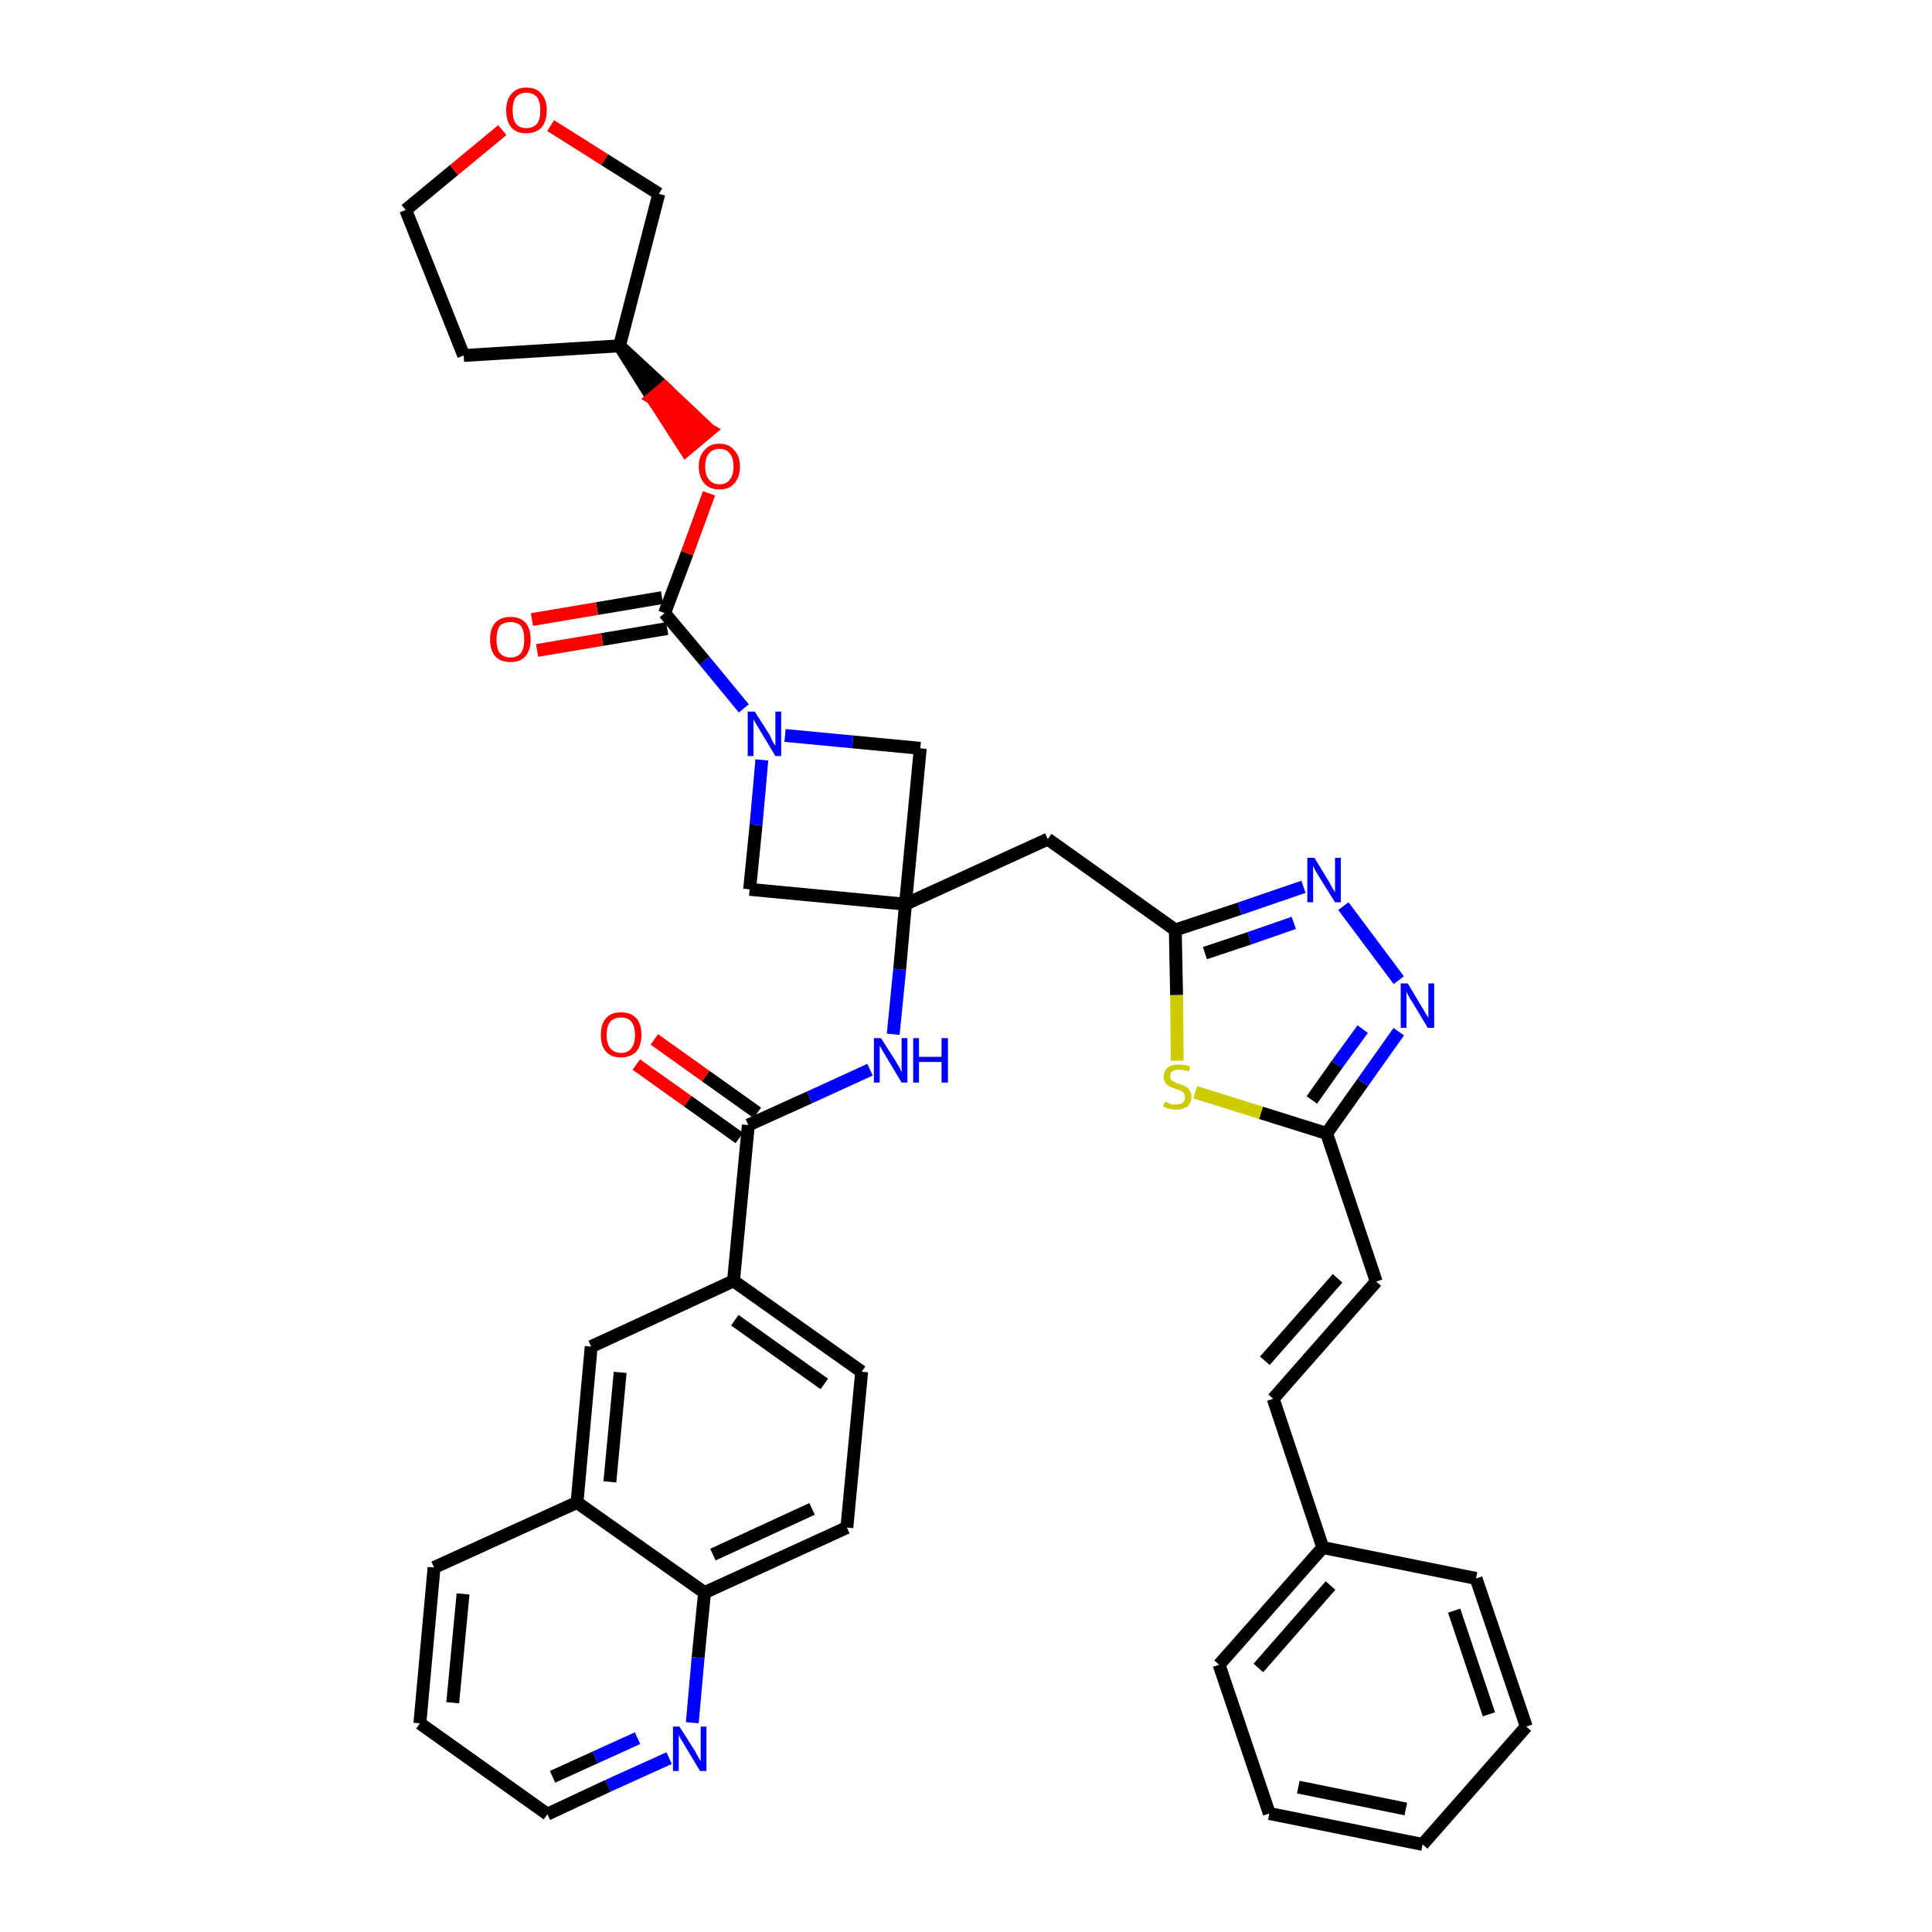 <?xml version='1.0' encoding='iso-8859-1'?>
<svg version='1.1' baseProfile='full'
              xmlns='http://www.w3.org/2000/svg'
                      xmlns:rdkit='http://www.rdkit.org/xml'
                      xmlns:xlink='http://www.w3.org/1999/xlink'
                  xml:space='preserve'
width='300px' height='300px' viewBox='0 0 300 300'>
<!-- END OF HEADER -->
<path class='bond-0 atom-0 atom-1' d='M 98.8,165.3 L 106.8,171.0' style='fill:none;fill-rule:evenodd;stroke:#FF0000;stroke-width:2.0px;stroke-linecap:butt;stroke-linejoin:miter;stroke-opacity:1' />
<path class='bond-0 atom-0 atom-1' d='M 106.8,171.0 L 114.8,176.7' style='fill:none;fill-rule:evenodd;stroke:#000000;stroke-width:2.0px;stroke-linecap:butt;stroke-linejoin:miter;stroke-opacity:1' />
<path class='bond-0 atom-0 atom-1' d='M 101.6,161.4 L 109.6,167.1' style='fill:none;fill-rule:evenodd;stroke:#FF0000;stroke-width:2.0px;stroke-linecap:butt;stroke-linejoin:miter;stroke-opacity:1' />
<path class='bond-0 atom-0 atom-1' d='M 109.6,167.1 L 117.6,172.8' style='fill:none;fill-rule:evenodd;stroke:#000000;stroke-width:2.0px;stroke-linecap:butt;stroke-linejoin:miter;stroke-opacity:1' />
<path class='bond-1 atom-1 atom-2' d='M 116.2,174.7 L 125.7,170.4' style='fill:none;fill-rule:evenodd;stroke:#000000;stroke-width:2.0px;stroke-linecap:butt;stroke-linejoin:miter;stroke-opacity:1' />
<path class='bond-1 atom-1 atom-2' d='M 125.7,170.4 L 135.1,166.1' style='fill:none;fill-rule:evenodd;stroke:#0000FF;stroke-width:2.0px;stroke-linecap:butt;stroke-linejoin:miter;stroke-opacity:1' />
<path class='bond-28 atom-1 atom-29' d='M 116.2,174.7 L 113.9,198.9' style='fill:none;fill-rule:evenodd;stroke:#000000;stroke-width:2.0px;stroke-linecap:butt;stroke-linejoin:miter;stroke-opacity:1' />
<path class='bond-2 atom-2 atom-3' d='M 138.7,160.6 L 139.7,150.5' style='fill:none;fill-rule:evenodd;stroke:#0000FF;stroke-width:2.0px;stroke-linecap:butt;stroke-linejoin:miter;stroke-opacity:1' />
<path class='bond-2 atom-2 atom-3' d='M 139.7,150.5 L 140.6,140.4' style='fill:none;fill-rule:evenodd;stroke:#000000;stroke-width:2.0px;stroke-linecap:butt;stroke-linejoin:miter;stroke-opacity:1' />
<path class='bond-3 atom-3 atom-4' d='M 140.6,140.4 L 162.7,130.3' style='fill:none;fill-rule:evenodd;stroke:#000000;stroke-width:2.0px;stroke-linecap:butt;stroke-linejoin:miter;stroke-opacity:1' />
<path class='bond-17 atom-3 atom-18' d='M 140.6,140.4 L 116.4,138.1' style='fill:none;fill-rule:evenodd;stroke:#000000;stroke-width:2.0px;stroke-linecap:butt;stroke-linejoin:miter;stroke-opacity:1' />
<path class='bond-38 atom-28 atom-3' d='M 142.9,116.2 L 140.6,140.4' style='fill:none;fill-rule:evenodd;stroke:#000000;stroke-width:2.0px;stroke-linecap:butt;stroke-linejoin:miter;stroke-opacity:1' />
<path class='bond-4 atom-4 atom-5' d='M 162.7,130.3 L 182.5,144.4' style='fill:none;fill-rule:evenodd;stroke:#000000;stroke-width:2.0px;stroke-linecap:butt;stroke-linejoin:miter;stroke-opacity:1' />
<path class='bond-5 atom-5 atom-6' d='M 182.5,144.4 L 192.5,141.1' style='fill:none;fill-rule:evenodd;stroke:#000000;stroke-width:2.0px;stroke-linecap:butt;stroke-linejoin:miter;stroke-opacity:1' />
<path class='bond-5 atom-5 atom-6' d='M 192.5,141.1 L 202.4,137.7' style='fill:none;fill-rule:evenodd;stroke:#0000FF;stroke-width:2.0px;stroke-linecap:butt;stroke-linejoin:miter;stroke-opacity:1' />
<path class='bond-5 atom-5 atom-6' d='M 187.1,148.0 L 194.0,145.7' style='fill:none;fill-rule:evenodd;stroke:#000000;stroke-width:2.0px;stroke-linecap:butt;stroke-linejoin:miter;stroke-opacity:1' />
<path class='bond-5 atom-5 atom-6' d='M 194.0,145.7 L 200.9,143.3' style='fill:none;fill-rule:evenodd;stroke:#0000FF;stroke-width:2.0px;stroke-linecap:butt;stroke-linejoin:miter;stroke-opacity:1' />
<path class='bond-40 atom-17 atom-5' d='M 182.8,164.7 L 182.7,154.5' style='fill:none;fill-rule:evenodd;stroke:#CCCC00;stroke-width:2.0px;stroke-linecap:butt;stroke-linejoin:miter;stroke-opacity:1' />
<path class='bond-40 atom-17 atom-5' d='M 182.7,154.5 L 182.5,144.4' style='fill:none;fill-rule:evenodd;stroke:#000000;stroke-width:2.0px;stroke-linecap:butt;stroke-linejoin:miter;stroke-opacity:1' />
<path class='bond-6 atom-6 atom-7' d='M 208.6,140.7 L 217.2,152.2' style='fill:none;fill-rule:evenodd;stroke:#0000FF;stroke-width:2.0px;stroke-linecap:butt;stroke-linejoin:miter;stroke-opacity:1' />
<path class='bond-7 atom-7 atom-8' d='M 217.2,160.2 L 211.6,168.1' style='fill:none;fill-rule:evenodd;stroke:#0000FF;stroke-width:2.0px;stroke-linecap:butt;stroke-linejoin:miter;stroke-opacity:1' />
<path class='bond-7 atom-7 atom-8' d='M 211.6,168.1 L 206.0,176.0' style='fill:none;fill-rule:evenodd;stroke:#000000;stroke-width:2.0px;stroke-linecap:butt;stroke-linejoin:miter;stroke-opacity:1' />
<path class='bond-7 atom-7 atom-8' d='M 211.6,159.8 L 207.6,165.3' style='fill:none;fill-rule:evenodd;stroke:#0000FF;stroke-width:2.0px;stroke-linecap:butt;stroke-linejoin:miter;stroke-opacity:1' />
<path class='bond-7 atom-7 atom-8' d='M 207.6,165.3 L 203.7,170.8' style='fill:none;fill-rule:evenodd;stroke:#000000;stroke-width:2.0px;stroke-linecap:butt;stroke-linejoin:miter;stroke-opacity:1' />
<path class='bond-8 atom-8 atom-9' d='M 206.0,176.0 L 213.7,199.0' style='fill:none;fill-rule:evenodd;stroke:#000000;stroke-width:2.0px;stroke-linecap:butt;stroke-linejoin:miter;stroke-opacity:1' />
<path class='bond-16 atom-8 atom-17' d='M 206.0,176.0 L 195.8,172.8' style='fill:none;fill-rule:evenodd;stroke:#000000;stroke-width:2.0px;stroke-linecap:butt;stroke-linejoin:miter;stroke-opacity:1' />
<path class='bond-16 atom-8 atom-17' d='M 195.8,172.8 L 185.6,169.6' style='fill:none;fill-rule:evenodd;stroke:#CCCC00;stroke-width:2.0px;stroke-linecap:butt;stroke-linejoin:miter;stroke-opacity:1' />
<path class='bond-9 atom-9 atom-10' d='M 213.7,199.0 L 197.7,217.2' style='fill:none;fill-rule:evenodd;stroke:#000000;stroke-width:2.0px;stroke-linecap:butt;stroke-linejoin:miter;stroke-opacity:1' />
<path class='bond-9 atom-9 atom-10' d='M 207.7,198.5 L 196.4,211.3' style='fill:none;fill-rule:evenodd;stroke:#000000;stroke-width:2.0px;stroke-linecap:butt;stroke-linejoin:miter;stroke-opacity:1' />
<path class='bond-10 atom-10 atom-11' d='M 197.7,217.2 L 205.4,240.3' style='fill:none;fill-rule:evenodd;stroke:#000000;stroke-width:2.0px;stroke-linecap:butt;stroke-linejoin:miter;stroke-opacity:1' />
<path class='bond-11 atom-11 atom-12' d='M 205.4,240.3 L 189.3,258.5' style='fill:none;fill-rule:evenodd;stroke:#000000;stroke-width:2.0px;stroke-linecap:butt;stroke-linejoin:miter;stroke-opacity:1' />
<path class='bond-11 atom-11 atom-12' d='M 206.6,246.2 L 195.4,259.0' style='fill:none;fill-rule:evenodd;stroke:#000000;stroke-width:2.0px;stroke-linecap:butt;stroke-linejoin:miter;stroke-opacity:1' />
<path class='bond-43 atom-16 atom-11' d='M 229.2,245.1 L 205.4,240.3' style='fill:none;fill-rule:evenodd;stroke:#000000;stroke-width:2.0px;stroke-linecap:butt;stroke-linejoin:miter;stroke-opacity:1' />
<path class='bond-12 atom-12 atom-13' d='M 189.3,258.5 L 197.1,281.6' style='fill:none;fill-rule:evenodd;stroke:#000000;stroke-width:2.0px;stroke-linecap:butt;stroke-linejoin:miter;stroke-opacity:1' />
<path class='bond-13 atom-13 atom-14' d='M 197.1,281.6 L 220.9,286.4' style='fill:none;fill-rule:evenodd;stroke:#000000;stroke-width:2.0px;stroke-linecap:butt;stroke-linejoin:miter;stroke-opacity:1' />
<path class='bond-13 atom-13 atom-14' d='M 201.6,277.5 L 218.3,280.9' style='fill:none;fill-rule:evenodd;stroke:#000000;stroke-width:2.0px;stroke-linecap:butt;stroke-linejoin:miter;stroke-opacity:1' />
<path class='bond-14 atom-14 atom-15' d='M 220.9,286.4 L 237.0,268.1' style='fill:none;fill-rule:evenodd;stroke:#000000;stroke-width:2.0px;stroke-linecap:butt;stroke-linejoin:miter;stroke-opacity:1' />
<path class='bond-15 atom-15 atom-16' d='M 237.0,268.1 L 229.2,245.1' style='fill:none;fill-rule:evenodd;stroke:#000000;stroke-width:2.0px;stroke-linecap:butt;stroke-linejoin:miter;stroke-opacity:1' />
<path class='bond-15 atom-15 atom-16' d='M 231.2,266.2 L 225.8,250.1' style='fill:none;fill-rule:evenodd;stroke:#000000;stroke-width:2.0px;stroke-linecap:butt;stroke-linejoin:miter;stroke-opacity:1' />
<path class='bond-18 atom-18 atom-19' d='M 116.4,138.1 L 117.4,128.1' style='fill:none;fill-rule:evenodd;stroke:#000000;stroke-width:2.0px;stroke-linecap:butt;stroke-linejoin:miter;stroke-opacity:1' />
<path class='bond-18 atom-18 atom-19' d='M 117.4,128.1 L 118.3,118.0' style='fill:none;fill-rule:evenodd;stroke:#0000FF;stroke-width:2.0px;stroke-linecap:butt;stroke-linejoin:miter;stroke-opacity:1' />
<path class='bond-19 atom-19 atom-20' d='M 115.5,110.0 L 109.4,102.6' style='fill:none;fill-rule:evenodd;stroke:#0000FF;stroke-width:2.0px;stroke-linecap:butt;stroke-linejoin:miter;stroke-opacity:1' />
<path class='bond-19 atom-19 atom-20' d='M 109.4,102.6 L 103.2,95.2' style='fill:none;fill-rule:evenodd;stroke:#000000;stroke-width:2.0px;stroke-linecap:butt;stroke-linejoin:miter;stroke-opacity:1' />
<path class='bond-27 atom-19 atom-28' d='M 121.9,114.2 L 132.4,115.2' style='fill:none;fill-rule:evenodd;stroke:#0000FF;stroke-width:2.0px;stroke-linecap:butt;stroke-linejoin:miter;stroke-opacity:1' />
<path class='bond-27 atom-19 atom-28' d='M 132.4,115.2 L 142.9,116.2' style='fill:none;fill-rule:evenodd;stroke:#000000;stroke-width:2.0px;stroke-linecap:butt;stroke-linejoin:miter;stroke-opacity:1' />
<path class='bond-20 atom-20 atom-21' d='M 102.8,92.8 L 92.7,94.5' style='fill:none;fill-rule:evenodd;stroke:#000000;stroke-width:2.0px;stroke-linecap:butt;stroke-linejoin:miter;stroke-opacity:1' />
<path class='bond-20 atom-20 atom-21' d='M 92.7,94.5 L 82.6,96.2' style='fill:none;fill-rule:evenodd;stroke:#FF0000;stroke-width:2.0px;stroke-linecap:butt;stroke-linejoin:miter;stroke-opacity:1' />
<path class='bond-20 atom-20 atom-21' d='M 103.6,97.6 L 93.5,99.3' style='fill:none;fill-rule:evenodd;stroke:#000000;stroke-width:2.0px;stroke-linecap:butt;stroke-linejoin:miter;stroke-opacity:1' />
<path class='bond-20 atom-20 atom-21' d='M 93.5,99.3 L 83.4,101.0' style='fill:none;fill-rule:evenodd;stroke:#FF0000;stroke-width:2.0px;stroke-linecap:butt;stroke-linejoin:miter;stroke-opacity:1' />
<path class='bond-21 atom-20 atom-22' d='M 103.2,95.2 L 106.7,85.9' style='fill:none;fill-rule:evenodd;stroke:#000000;stroke-width:2.0px;stroke-linecap:butt;stroke-linejoin:miter;stroke-opacity:1' />
<path class='bond-21 atom-20 atom-22' d='M 106.7,85.9 L 110.1,76.6' style='fill:none;fill-rule:evenodd;stroke:#FF0000;stroke-width:2.0px;stroke-linecap:butt;stroke-linejoin:miter;stroke-opacity:1' />
<path class='bond-22 atom-23 atom-22' d='M 96.2,53.7 L 101.3,61.8 L 103.2,60.2 Z' style='fill:#000000;fill-rule:evenodd;fill-opacity:1;stroke:#000000;stroke-width:2.0px;stroke-linecap:butt;stroke-linejoin:miter;stroke-opacity:1;' />
<path class='bond-22 atom-23 atom-22' d='M 101.3,61.8 L 110.2,66.8 L 106.5,69.9 Z' style='fill:#FF0000;fill-rule:evenodd;fill-opacity:1;stroke:#FF0000;stroke-width:2.0px;stroke-linecap:butt;stroke-linejoin:miter;stroke-opacity:1;' />
<path class='bond-22 atom-23 atom-22' d='M 101.3,61.8 L 103.2,60.2 L 110.2,66.8 Z' style='fill:#FF0000;fill-rule:evenodd;fill-opacity:1;stroke:#FF0000;stroke-width:2.0px;stroke-linecap:butt;stroke-linejoin:miter;stroke-opacity:1;' />
<path class='bond-23 atom-23 atom-24' d='M 96.2,53.7 L 72.0,55.2' style='fill:none;fill-rule:evenodd;stroke:#000000;stroke-width:2.0px;stroke-linecap:butt;stroke-linejoin:miter;stroke-opacity:1' />
<path class='bond-41 atom-27 atom-23' d='M 102.3,30.1 L 96.2,53.7' style='fill:none;fill-rule:evenodd;stroke:#000000;stroke-width:2.0px;stroke-linecap:butt;stroke-linejoin:miter;stroke-opacity:1' />
<path class='bond-24 atom-24 atom-25' d='M 72.0,55.2 L 63.0,32.6' style='fill:none;fill-rule:evenodd;stroke:#000000;stroke-width:2.0px;stroke-linecap:butt;stroke-linejoin:miter;stroke-opacity:1' />
<path class='bond-25 atom-25 atom-26' d='M 63.0,32.6 L 70.5,26.4' style='fill:none;fill-rule:evenodd;stroke:#000000;stroke-width:2.0px;stroke-linecap:butt;stroke-linejoin:miter;stroke-opacity:1' />
<path class='bond-25 atom-25 atom-26' d='M 70.5,26.4 L 78.0,20.2' style='fill:none;fill-rule:evenodd;stroke:#FF0000;stroke-width:2.0px;stroke-linecap:butt;stroke-linejoin:miter;stroke-opacity:1' />
<path class='bond-26 atom-26 atom-27' d='M 85.5,19.5 L 93.9,24.8' style='fill:none;fill-rule:evenodd;stroke:#FF0000;stroke-width:2.0px;stroke-linecap:butt;stroke-linejoin:miter;stroke-opacity:1' />
<path class='bond-26 atom-26 atom-27' d='M 93.9,24.8 L 102.3,30.1' style='fill:none;fill-rule:evenodd;stroke:#000000;stroke-width:2.0px;stroke-linecap:butt;stroke-linejoin:miter;stroke-opacity:1' />
<path class='bond-29 atom-29 atom-30' d='M 113.9,198.9 L 133.8,213.0' style='fill:none;fill-rule:evenodd;stroke:#000000;stroke-width:2.0px;stroke-linecap:butt;stroke-linejoin:miter;stroke-opacity:1' />
<path class='bond-29 atom-29 atom-30' d='M 114.1,205.0 L 128.0,214.9' style='fill:none;fill-rule:evenodd;stroke:#000000;stroke-width:2.0px;stroke-linecap:butt;stroke-linejoin:miter;stroke-opacity:1' />
<path class='bond-39 atom-38 atom-29' d='M 91.8,209.1 L 113.9,198.9' style='fill:none;fill-rule:evenodd;stroke:#000000;stroke-width:2.0px;stroke-linecap:butt;stroke-linejoin:miter;stroke-opacity:1' />
<path class='bond-30 atom-30 atom-31' d='M 133.8,213.0 L 131.5,237.2' style='fill:none;fill-rule:evenodd;stroke:#000000;stroke-width:2.0px;stroke-linecap:butt;stroke-linejoin:miter;stroke-opacity:1' />
<path class='bond-31 atom-31 atom-32' d='M 131.5,237.2 L 109.4,247.3' style='fill:none;fill-rule:evenodd;stroke:#000000;stroke-width:2.0px;stroke-linecap:butt;stroke-linejoin:miter;stroke-opacity:1' />
<path class='bond-31 atom-31 atom-32' d='M 126.1,234.3 L 110.7,241.4' style='fill:none;fill-rule:evenodd;stroke:#000000;stroke-width:2.0px;stroke-linecap:butt;stroke-linejoin:miter;stroke-opacity:1' />
<path class='bond-32 atom-32 atom-33' d='M 109.4,247.3 L 108.4,257.4' style='fill:none;fill-rule:evenodd;stroke:#000000;stroke-width:2.0px;stroke-linecap:butt;stroke-linejoin:miter;stroke-opacity:1' />
<path class='bond-32 atom-32 atom-33' d='M 108.4,257.4 L 107.5,267.5' style='fill:none;fill-rule:evenodd;stroke:#0000FF;stroke-width:2.0px;stroke-linecap:butt;stroke-linejoin:miter;stroke-opacity:1' />
<path class='bond-42 atom-37 atom-32' d='M 89.6,233.3 L 109.4,247.3' style='fill:none;fill-rule:evenodd;stroke:#000000;stroke-width:2.0px;stroke-linecap:butt;stroke-linejoin:miter;stroke-opacity:1' />
<path class='bond-33 atom-33 atom-34' d='M 103.9,273.0 L 94.4,277.3' style='fill:none;fill-rule:evenodd;stroke:#0000FF;stroke-width:2.0px;stroke-linecap:butt;stroke-linejoin:miter;stroke-opacity:1' />
<path class='bond-33 atom-33 atom-34' d='M 94.4,277.3 L 85.0,281.7' style='fill:none;fill-rule:evenodd;stroke:#000000;stroke-width:2.0px;stroke-linecap:butt;stroke-linejoin:miter;stroke-opacity:1' />
<path class='bond-33 atom-33 atom-34' d='M 99.0,269.9 L 92.4,272.9' style='fill:none;fill-rule:evenodd;stroke:#0000FF;stroke-width:2.0px;stroke-linecap:butt;stroke-linejoin:miter;stroke-opacity:1' />
<path class='bond-33 atom-33 atom-34' d='M 92.4,272.9 L 85.8,275.9' style='fill:none;fill-rule:evenodd;stroke:#000000;stroke-width:2.0px;stroke-linecap:butt;stroke-linejoin:miter;stroke-opacity:1' />
<path class='bond-34 atom-34 atom-35' d='M 85.0,281.7 L 65.2,267.6' style='fill:none;fill-rule:evenodd;stroke:#000000;stroke-width:2.0px;stroke-linecap:butt;stroke-linejoin:miter;stroke-opacity:1' />
<path class='bond-35 atom-35 atom-36' d='M 65.2,267.6 L 67.4,243.4' style='fill:none;fill-rule:evenodd;stroke:#000000;stroke-width:2.0px;stroke-linecap:butt;stroke-linejoin:miter;stroke-opacity:1' />
<path class='bond-35 atom-35 atom-36' d='M 70.3,264.4 L 71.9,247.5' style='fill:none;fill-rule:evenodd;stroke:#000000;stroke-width:2.0px;stroke-linecap:butt;stroke-linejoin:miter;stroke-opacity:1' />
<path class='bond-36 atom-36 atom-37' d='M 67.4,243.4 L 89.6,233.3' style='fill:none;fill-rule:evenodd;stroke:#000000;stroke-width:2.0px;stroke-linecap:butt;stroke-linejoin:miter;stroke-opacity:1' />
<path class='bond-37 atom-37 atom-38' d='M 89.6,233.3 L 91.8,209.1' style='fill:none;fill-rule:evenodd;stroke:#000000;stroke-width:2.0px;stroke-linecap:butt;stroke-linejoin:miter;stroke-opacity:1' />
<path class='bond-37 atom-37 atom-38' d='M 94.7,230.1 L 96.3,213.1' style='fill:none;fill-rule:evenodd;stroke:#000000;stroke-width:2.0px;stroke-linecap:butt;stroke-linejoin:miter;stroke-opacity:1' />
<path  class='atom-0' d='M 93.3 160.7
Q 93.3 159.0, 94.1 158.1
Q 94.9 157.2, 96.4 157.2
Q 98.0 157.2, 98.8 158.1
Q 99.6 159.0, 99.6 160.7
Q 99.6 162.3, 98.8 163.3
Q 97.9 164.2, 96.4 164.2
Q 94.9 164.2, 94.1 163.3
Q 93.3 162.4, 93.3 160.7
M 96.4 163.5
Q 97.5 163.5, 98.0 162.8
Q 98.6 162.1, 98.6 160.7
Q 98.6 159.3, 98.0 158.6
Q 97.5 158.0, 96.4 158.0
Q 95.4 158.0, 94.8 158.6
Q 94.2 159.3, 94.2 160.7
Q 94.2 162.1, 94.8 162.8
Q 95.4 163.5, 96.4 163.5
' fill='#FF0000'/>
<path  class='atom-2' d='M 136.8 161.2
L 139.1 164.8
Q 139.3 165.2, 139.7 165.8
Q 140.0 166.5, 140.0 166.5
L 140.0 161.2
L 140.9 161.2
L 140.9 168.1
L 140.0 168.1
L 137.6 164.1
Q 137.3 163.6, 137.0 163.1
Q 136.7 162.5, 136.6 162.4
L 136.6 168.1
L 135.7 168.1
L 135.7 161.2
L 136.8 161.2
' fill='#0000FF'/>
<path  class='atom-2' d='M 141.8 161.2
L 142.7 161.2
L 142.7 164.1
L 146.2 164.1
L 146.2 161.2
L 147.2 161.2
L 147.2 168.1
L 146.2 168.1
L 146.2 164.9
L 142.7 164.9
L 142.7 168.1
L 141.8 168.1
L 141.8 161.2
' fill='#0000FF'/>
<path  class='atom-6' d='M 204.1 133.2
L 206.3 136.8
Q 206.5 137.2, 206.9 137.9
Q 207.3 138.5, 207.3 138.6
L 207.3 133.2
L 208.2 133.2
L 208.2 140.1
L 207.3 140.1
L 204.8 136.1
Q 204.5 135.6, 204.2 135.1
Q 204.0 134.6, 203.9 134.4
L 203.9 140.1
L 203.0 140.1
L 203.0 133.2
L 204.1 133.2
' fill='#0000FF'/>
<path  class='atom-7' d='M 218.6 152.7
L 220.8 156.4
Q 221.0 156.7, 221.4 157.4
Q 221.8 158.0, 221.8 158.1
L 221.8 152.7
L 222.7 152.7
L 222.7 159.6
L 221.7 159.6
L 219.3 155.6
Q 219.0 155.2, 218.7 154.6
Q 218.4 154.1, 218.4 153.9
L 218.4 159.6
L 217.5 159.6
L 217.5 152.7
L 218.6 152.7
' fill='#0000FF'/>
<path  class='atom-17' d='M 180.9 171.1
Q 180.9 171.1, 181.3 171.2
Q 181.6 171.4, 181.9 171.5
Q 182.3 171.5, 182.6 171.5
Q 183.3 171.5, 183.7 171.2
Q 184.0 170.9, 184.0 170.3
Q 184.0 170.0, 183.8 169.7
Q 183.7 169.5, 183.4 169.4
Q 183.1 169.2, 182.6 169.1
Q 182.0 168.9, 181.6 168.7
Q 181.3 168.6, 181.0 168.2
Q 180.7 167.8, 180.7 167.2
Q 180.7 166.3, 181.3 165.8
Q 181.9 165.3, 183.1 165.3
Q 183.9 165.3, 184.8 165.6
L 184.6 166.4
Q 183.7 166.1, 183.1 166.1
Q 182.4 166.1, 182.1 166.3
Q 181.7 166.6, 181.7 167.1
Q 181.7 167.5, 181.9 167.7
Q 182.1 167.9, 182.4 168.0
Q 182.6 168.2, 183.1 168.3
Q 183.7 168.5, 184.1 168.7
Q 184.5 168.9, 184.7 169.3
Q 185.0 169.7, 185.0 170.3
Q 185.0 171.3, 184.4 171.8
Q 183.7 172.3, 182.7 172.3
Q 182.1 172.3, 181.6 172.2
Q 181.1 172.1, 180.6 171.8
L 180.9 171.1
' fill='#CCCC00'/>
<path  class='atom-19' d='M 117.2 110.5
L 119.5 114.1
Q 119.7 114.5, 120.0 115.2
Q 120.4 115.8, 120.4 115.8
L 120.4 110.5
L 121.3 110.5
L 121.3 117.4
L 120.4 117.4
L 118.0 113.4
Q 117.7 112.9, 117.4 112.4
Q 117.1 111.9, 117.0 111.7
L 117.0 117.4
L 116.1 117.4
L 116.1 110.5
L 117.2 110.5
' fill='#0000FF'/>
<path  class='atom-21' d='M 76.1 99.3
Q 76.1 97.6, 76.9 96.7
Q 77.7 95.8, 79.3 95.8
Q 80.8 95.8, 81.6 96.7
Q 82.4 97.6, 82.4 99.3
Q 82.4 100.9, 81.6 101.9
Q 80.8 102.8, 79.3 102.8
Q 77.7 102.8, 76.9 101.9
Q 76.1 101.0, 76.1 99.3
M 79.3 102.1
Q 80.3 102.1, 80.9 101.4
Q 81.4 100.7, 81.4 99.3
Q 81.4 97.9, 80.9 97.2
Q 80.3 96.6, 79.3 96.6
Q 78.2 96.6, 77.6 97.2
Q 77.1 97.9, 77.1 99.3
Q 77.1 100.7, 77.6 101.4
Q 78.2 102.1, 79.3 102.1
' fill='#FF0000'/>
<path  class='atom-22' d='M 108.5 72.4
Q 108.5 70.8, 109.4 69.9
Q 110.2 68.9, 111.7 68.9
Q 113.2 68.9, 114.0 69.9
Q 114.9 70.8, 114.9 72.4
Q 114.9 74.1, 114.0 75.1
Q 113.2 76.0, 111.7 76.0
Q 110.2 76.0, 109.4 75.1
Q 108.5 74.1, 108.5 72.4
M 111.7 75.2
Q 112.8 75.2, 113.3 74.5
Q 113.9 73.8, 113.9 72.4
Q 113.9 71.1, 113.3 70.4
Q 112.8 69.7, 111.7 69.7
Q 110.7 69.7, 110.1 70.4
Q 109.5 71.1, 109.5 72.4
Q 109.5 73.8, 110.1 74.5
Q 110.7 75.2, 111.7 75.2
' fill='#FF0000'/>
<path  class='atom-26' d='M 78.6 17.1
Q 78.6 15.5, 79.4 14.6
Q 80.2 13.6, 81.7 13.6
Q 83.3 13.6, 84.1 14.6
Q 84.9 15.5, 84.9 17.1
Q 84.9 18.8, 84.1 19.8
Q 83.2 20.7, 81.7 20.7
Q 80.2 20.7, 79.4 19.8
Q 78.6 18.8, 78.6 17.1
M 81.7 19.9
Q 82.8 19.9, 83.4 19.2
Q 83.9 18.5, 83.9 17.1
Q 83.9 15.8, 83.4 15.1
Q 82.8 14.4, 81.7 14.4
Q 80.7 14.4, 80.1 15.1
Q 79.6 15.8, 79.6 17.1
Q 79.6 18.5, 80.1 19.2
Q 80.7 19.9, 81.7 19.9
' fill='#FF0000'/>
<path  class='atom-33' d='M 105.5 268.1
L 107.8 271.7
Q 108.0 272.1, 108.4 272.8
Q 108.7 273.4, 108.8 273.4
L 108.8 268.1
L 109.7 268.1
L 109.7 275.0
L 108.7 275.0
L 106.3 271.0
Q 106.0 270.5, 105.7 270.0
Q 105.4 269.5, 105.4 269.3
L 105.4 275.0
L 104.5 275.0
L 104.5 268.1
L 105.5 268.1
' fill='#0000FF'/>
</svg>
